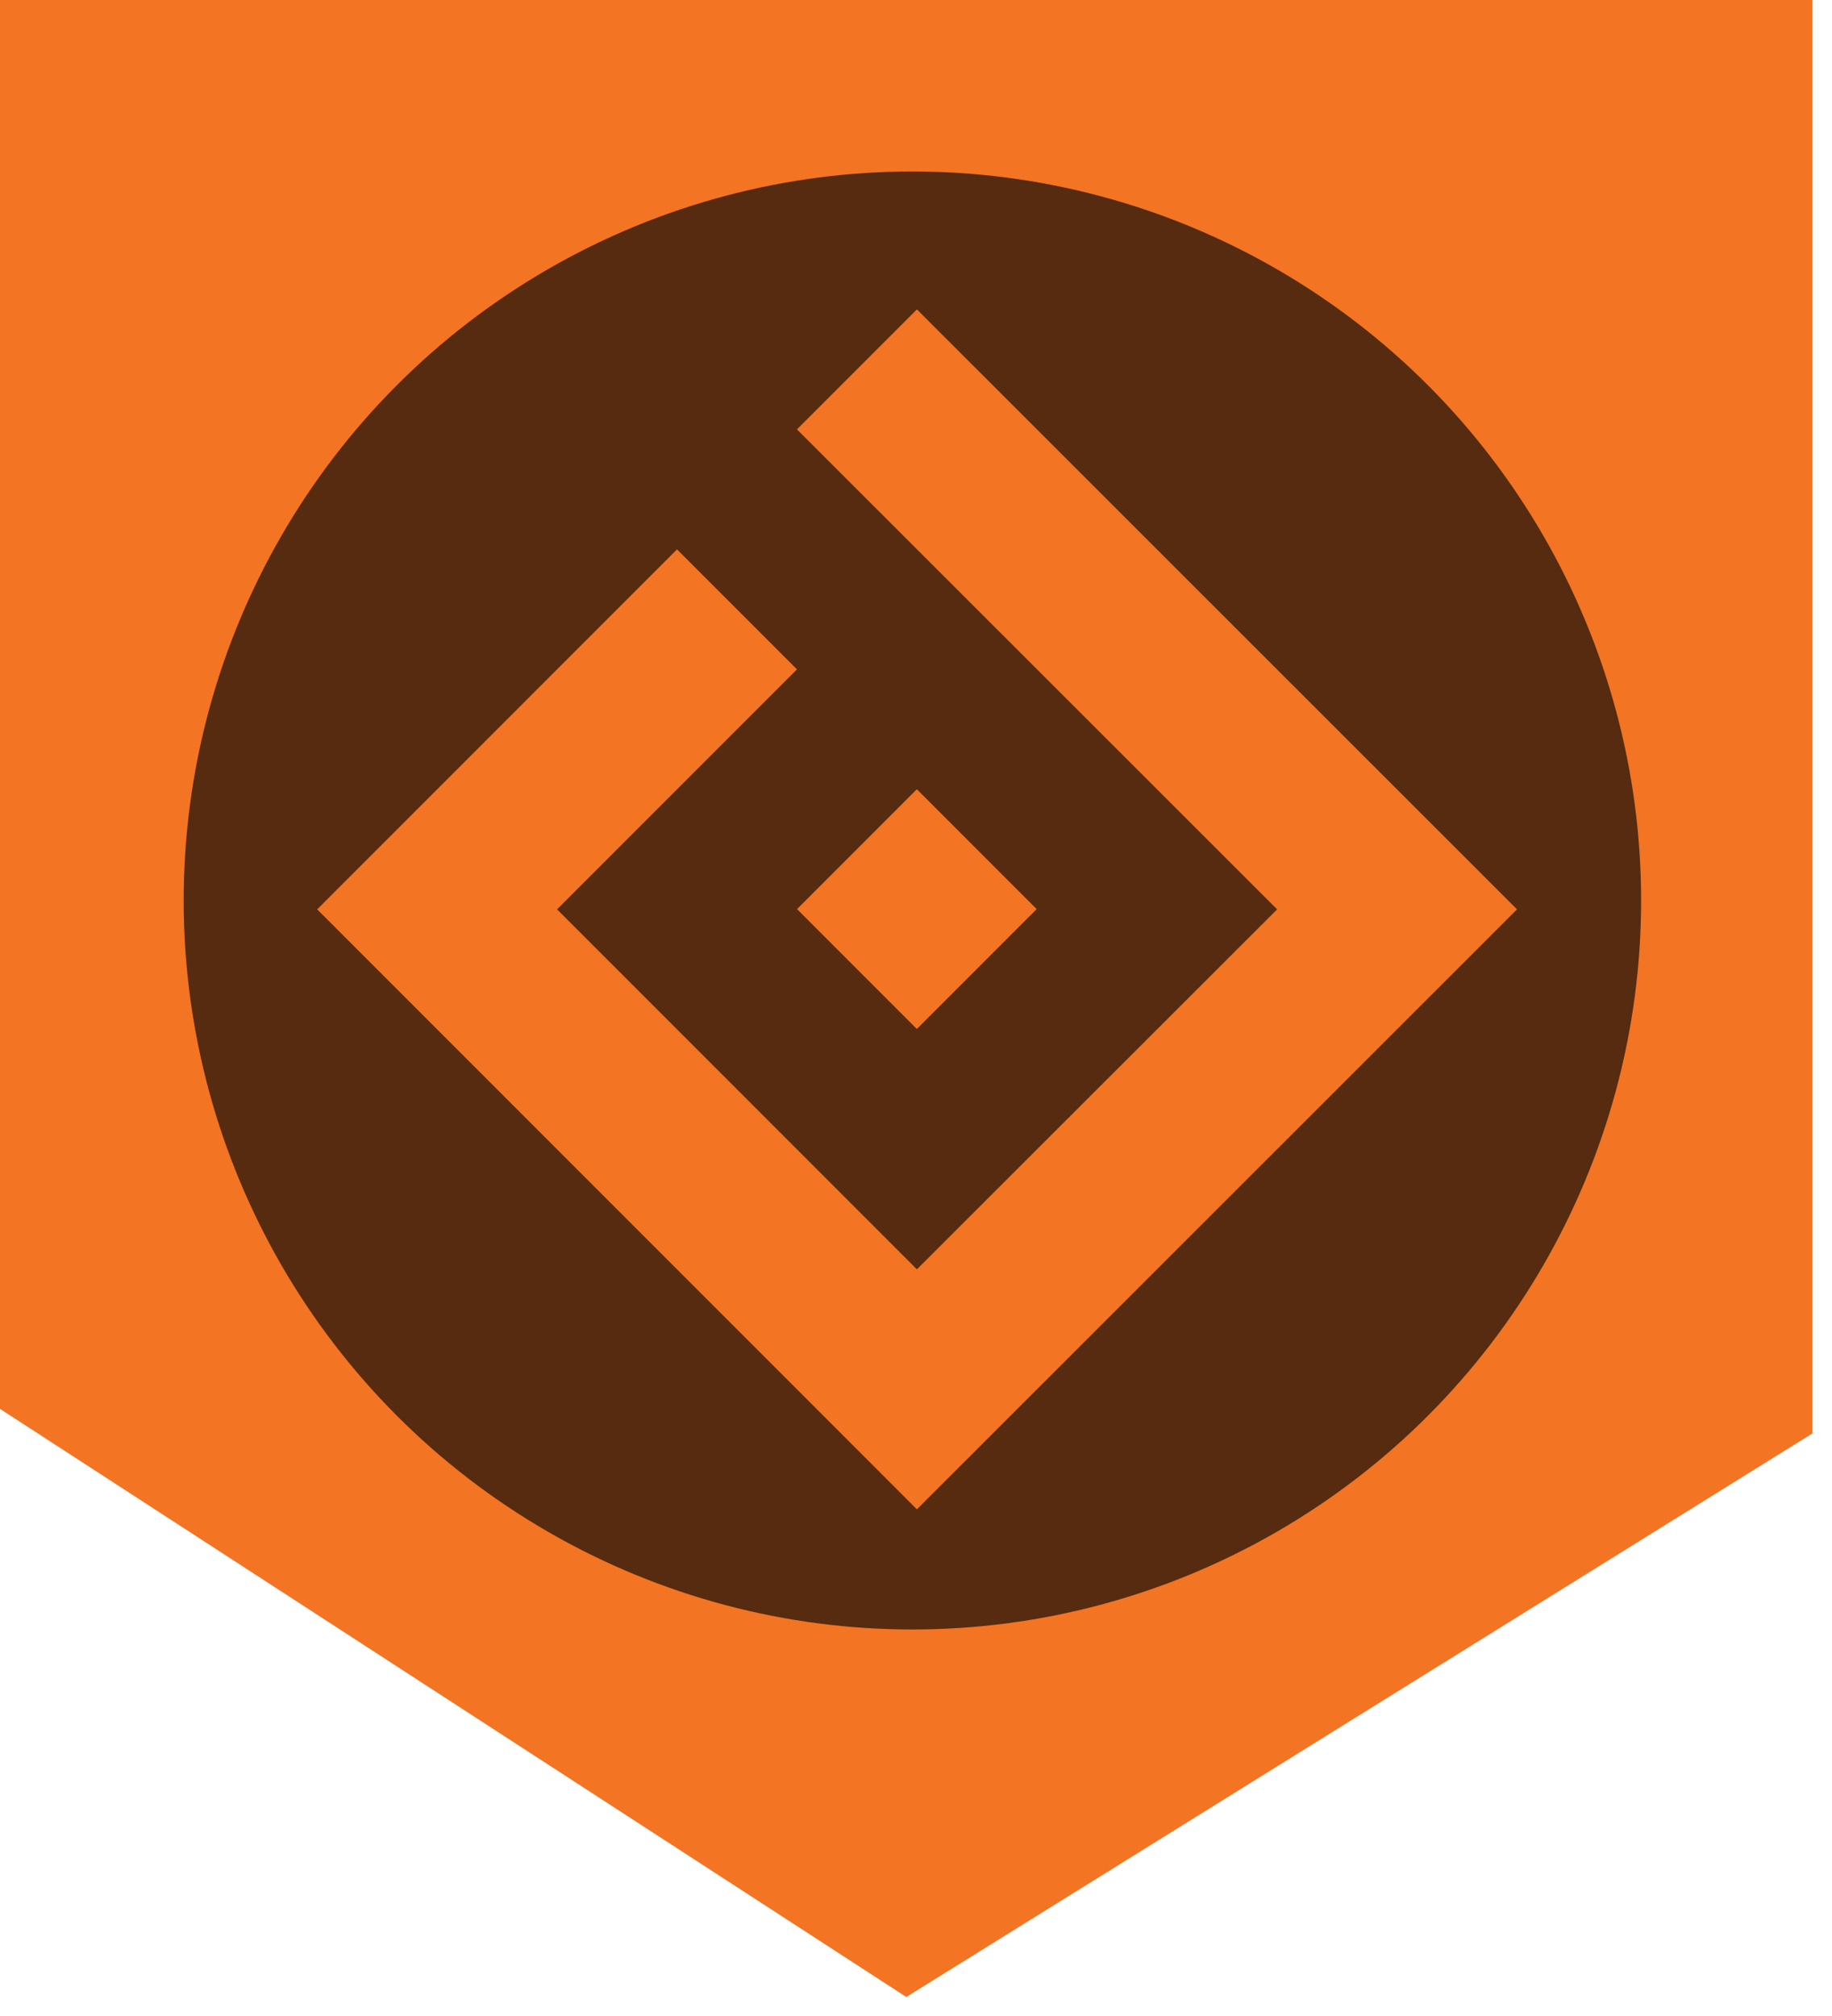 <?xml version="1.0" encoding="UTF-8" standalone="no"?>
<!DOCTYPE svg PUBLIC "-//W3C//DTD SVG 1.1//EN" "http://www.w3.org/Graphics/SVG/1.1/DTD/svg11.dtd">
<svg width="100%" height="100%" viewBox="0 0 30 33" version="1.1" xmlns="http://www.w3.org/2000/svg" xmlns:xlink="http://www.w3.org/1999/xlink" xml:space="preserve" xmlns:serif="http://www.serif.com/" style="fill-rule:evenodd;clip-rule:evenodd;stroke-linejoin:round;stroke-miterlimit:2;">
    <g transform="matrix(1,0,0,1,-124.539,-376.021)">
        <path d="M124.539,376.021L124.539,399.083L139.38,408.71L154.22,399.484L154.22,376.021L124.539,376.021Z" style="fill:rgb(243,116,35);"/>
        <circle cx="139.48" cy="390.761" r="11.933" style="fill:rgb(86,43,15);"/>
        <g transform="matrix(0.061,0,0,0.061,122.136,357.843)">
            <g transform="matrix(0.707,-0.707,0.707,0.707,54.333,538.494)">
                <rect x="138.3" y="143.2" width="45.5" height="45.5" style="fill:rgb(243,116,35);fill-rule:nonzero;"/>
            </g>
            <g transform="matrix(1,0,0,1,124.539,376.021)">
                <path d="M161,5L128.8,37.2L257.7,166L161,262.6L64.4,166L128.8,101.6L96.6,69.4L0,166L161,327L322.1,166L161,5Z" style="fill:rgb(243,116,35);fill-rule:nonzero;"/>
            </g>
        </g>
    </g>
</svg>
